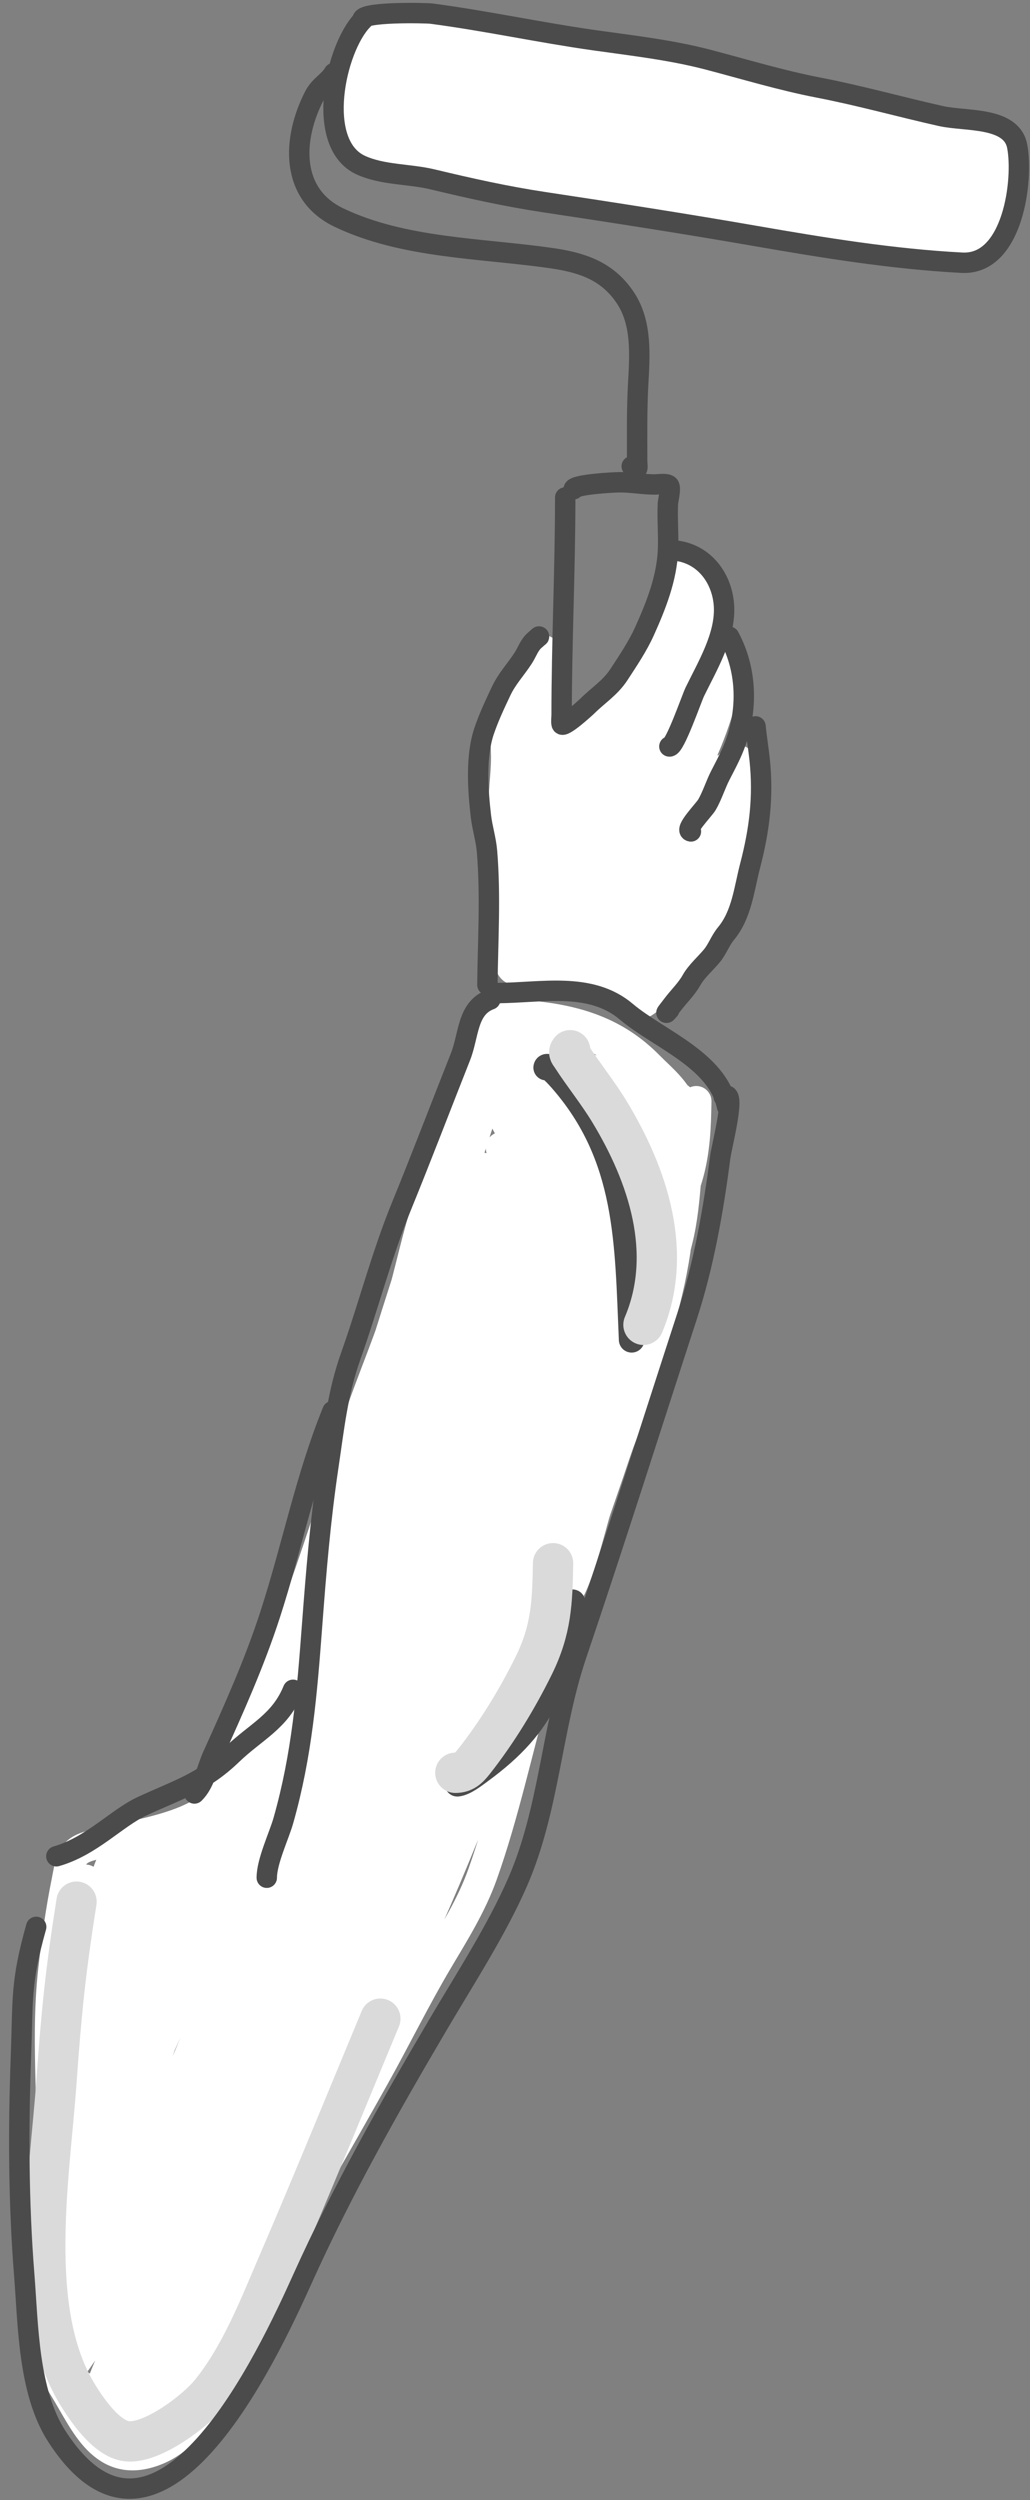 <svg width="101" height="245" viewBox="0 0 101 245" fill="none" xmlns="http://www.w3.org/2000/svg">
<rect x="0" y="0" width="101" height="245" fill="#808080" stroke="none"/>
<path d="M51.263 91.985C51.334 91.602 52.117 89.576 52.048 90.755C52.006 91.475 52.071 92.2 51.905 92.893C51.801 93.329 51.609 93.794 51.15 93.936C50.541 94.123 50.989 93.978 51.465 93.994C54.363 94.095 57.794 93.797 60.517 94.938C61.529 95.362 62.176 96.295 63.121 96.836C63.297 96.936 64.218 97.473 63.502 97.164C59.563 95.464 55.248 95.087 51.049 94.627C50.461 94.563 50.52 94.679 50.567 93.959C50.682 92.211 50.78 90.442 50.674 88.692C50.58 87.127 50.603 85.572 50.49 84.005C50.368 82.313 49.862 80.704 49.871 79.002C49.881 77.182 50.191 75.429 50.109 73.601C50.041 72.086 50.219 70.421 50.609 68.949C51.02 67.394 52.647 66.996 53.344 65.621C53.502 65.31 53.407 65.698 53.404 65.938C53.388 67.339 53.23 68.733 53.208 70.132C53.192 71.09 53.022 73.002 53.713 73.853C53.934 74.124 53.617 73.163 53.553 72.822C53.221 71.069 53.064 69.285 52.94 67.508C52.904 66.997 52.466 64.694 52.976 64.192C53.175 63.995 53.19 64.49 53.19 64.567C53.19 65.746 53.273 66.887 53.38 68.058C53.51 69.477 53.693 70.894 53.886 72.306C53.916 72.533 54.17 74.687 54.415 74.52C55.184 73.996 55.772 73.275 56.58 72.769C57.716 72.056 58.793 71.306 59.856 70.49C61.817 68.985 63.551 66.988 64.697 64.819C65.487 63.325 66.235 61.978 66.595 60.337C66.813 59.341 66.951 58.301 67.32 57.349C67.525 56.82 67.669 56.273 67.832 55.732C67.915 55.453 68.769 58.31 68.819 58.72C69.549 64.725 65.234 69.838 61.557 74.028C60.513 75.219 59.338 76.29 58.292 77.479C57.149 78.78 60.013 77.251 60.16 77.174C63.794 75.28 68.218 72.874 70.014 69.002C70.368 68.239 70.647 67.417 70.882 66.611C70.893 66.574 71.17 65.205 70.972 65.914C69.978 69.468 69.035 72.789 67.094 75.979C65.91 77.926 64.613 79.829 63.109 81.551C62.69 82.031 60.878 83.471 60.861 84.205C60.852 84.638 64.312 82.263 64.317 82.26C66.045 80.909 67.814 79.518 69.425 78.03C70.393 77.136 71.369 76 72.215 74.989C72.36 74.816 72.241 75.442 72.197 75.663C71.902 77.131 71.568 78.593 71.227 80.051C70.236 84.292 68.808 88.222 66.821 92.12C65.743 94.233 64.313 95.85 62.842 97.662C62.025 98.668 64.975 96.147 65.881 95.219C68.641 92.39 70.727 89.126 72.066 85.412C72.809 83.35 73.578 80.413 72.994 78.206C72.901 77.857 72.546 75.245 72.351 75.194C72.096 75.127 72.069 75.637 71.959 75.874C71.129 77.662 71.556 76.828 70.52 78.991C68.52 83.166 66.198 87.155 63.99 91.223C62.218 94.487 63.398 92.359 62.051 94.914C61.595 95.779 61.518 95.719 61.777 94.891C62.776 91.696 64.308 88.657 65.578 85.564C66.79 82.609 68.097 79.512 68.712 76.366C69.322 73.246 67.704 77.279 67.469 77.848C65.745 82.017 63.84 86.114 61.932 90.204C61.595 90.926 60.977 92.244 60.552 93.016C60.259 93.549 59.967 93.991 60.225 92.963C61.043 89.705 62.105 86.497 63.05 83.273C63.892 80.403 64.094 79.682 64.918 76.805C65.195 75.835 65.484 74.867 65.75 73.894C65.953 73.151 66.686 71.057 66.154 71.621C64.946 72.902 64.419 74.675 63.645 76.249C61.71 80.183 59.853 84.177 58.334 88.288C57.641 90.163 57.908 89.491 57.614 90.608C57.266 91.932 58.421 87.989 58.887 86.701C59.79 84.206 60.701 81.887 61.611 79.389C62.395 77.236 63.747 74.464 63.936 72.107C63.976 71.607 63.264 72.873 63.032 73.32C61.461 76.337 60.067 79.463 58.792 82.611C57.603 85.547 56.656 88.52 55.753 91.546C55.129 93.637 57.163 87.413 57.852 85.341C58.063 84.707 59.763 79.543 59.946 78.967C60.402 77.531 61.243 76.109 61.135 74.608C61.071 73.717 59.88 75.918 59.41 76.682C58.428 78.283 56.138 83.197 56.217 81.328C56.318 78.948 57.776 76.498 58.399 74.198C58.585 73.514 58.501 73.116 58.078 74.069C56.468 77.698 55.419 81.69 54.593 85.552C54.298 86.935 54.079 88.299 53.927 89.7C53.921 89.76 53.944 91.186 53.82 91.399C53.719 91.574 53.74 91.003 53.725 90.802C53.599 89.072 53.615 87.331 53.57 85.599C53.491 82.493 53.337 79.394 53.095 76.296C53.036 75.546 52.976 74.798 52.976 74.046C52.976 72.698 52.931 76.743 53.011 78.088C53.219 81.551 53.497 85.024 53.784 88.481C53.865 89.454 53.674 91.904 55.045 92.231C55.484 92.336 59.616 92.942 59.672 92.442C59.776 91.519 59.426 91.352 60.683 91.352" stroke="white" stroke-width="3.953" stroke-linecap="round"/>
<path d="M67.514 110.258C67.818 109.921 67.763 109.578 67.763 109.153C67.763 108.238 66.079 107.234 65.63 106.874C62.643 104.481 58.839 100.842 54.728 100.746C53.08 100.708 51.37 101.121 49.865 101.77C49.664 101.857 48.314 102.822 48.314 102.22C48.314 100.009 49.307 99.271 51.874 99.518C56.558 99.968 60.343 101.13 63.635 104.472C64.952 105.809 66.683 107.119 66.987 109.084C67.441 112.016 66.248 115.476 65.768 118.35C64.47 126.122 61.973 133.691 59.853 141.277C57.613 149.294 54.823 157.173 52.525 165.185C50.773 171.297 49.448 177.686 47.316 183.676C46.247 186.682 44.548 189.388 42.925 192.124C40.713 195.853 38.822 199.739 36.705 203.518C30.666 214.302 24.325 224.935 18.752 235.915C17.264 238.846 22.232 230.329 24.016 227.564C25.143 225.817 25.887 224.706 26.925 222.897C27.308 222.229 27.671 221.549 28.019 220.863C28.322 220.267 29.486 219.021 28.809 219.021C28.369 219.021 24.931 226.497 24.542 227.154C22.135 231.221 20.148 238.244 15.206 240.146C10.109 242.107 8.328 237.291 6.298 234.032C2.993 228.726 4.498 221.065 4.927 215.214C5.463 207.898 4.415 200.529 5.204 193.256C5.527 190.28 5.951 187.229 6.548 184.29C6.924 182.438 6.883 181.433 8.819 180.879C12.713 179.765 20.387 179.181 22.16 175.134C26.973 164.141 31.141 152.681 34.516 141.195C35.827 136.734 37.769 132.507 39.171 128.08C40.259 124.645 40.86 121.073 42.094 117.682C43.173 114.715 44.467 111.85 45.349 108.811C46.044 106.419 46.333 103.936 47.039 101.551C47.343 100.527 47.233 100.329 46.956 101.661C46.152 105.534 45.279 109.179 44.019 112.946C39.346 126.921 35.072 141.024 30.638 155.073C29.63 158.265 28.441 161.494 27.798 164.79C27.097 168.381 29.539 157.674 30.61 154.173C34.082 142.819 38.564 131.825 43.05 120.834C45.09 115.835 46.679 110.873 48.231 105.727C48.347 105.341 49.422 100.691 49.491 102.438C49.665 106.839 50.786 111.262 51.68 115.553C51.928 116.744 52.937 121.614 53.398 123.236C53.499 123.591 53.507 124.451 53.827 124.259C54.223 124.021 53.954 123.352 53.966 122.895C53.991 121.94 53.96 120.984 53.938 120.029C53.919 119.229 53.706 113.657 53.716 112.796C53.746 110.298 54.082 108.491 55.614 111.977C56.74 114.538 57.919 118.317 58.759 120.902C59.199 122.256 59.608 123.619 60.061 124.969C60.25 125.53 60.318 126.165 60.684 126.634C60.882 126.887 60.678 125.992 60.615 125.679C59.347 119.32 57.616 112.438 54.825 106.546C52.707 102.077 58.454 115.84 61.308 119.892C62.149 121.087 62.694 121.317 62.305 119.592C61.307 115.169 59.31 110.857 57.678 106.642C57.157 105.294 55.486 101.299 56.141 102.589C57.595 105.454 58.649 108.579 59.95 111.513C60.574 112.92 60.753 114.67 61.917 115.689C62.192 115.93 61.674 115.005 61.543 114.666C60.415 111.751 60.24 111.496 59.119 108.32C58.734 107.23 57.393 104.238 58.316 104.949C60.385 106.545 61.704 110.053 63.219 112.141C63.657 112.745 64.722 114.249 63.995 112.441C62.874 109.652 61.35 107.03 60.227 104.24C60.152 104.053 59.949 103.507 60.089 103.653C60.447 104.028 60.65 104.522 60.92 104.963C61.791 106.386 62.984 109.517 64.577 110.367C66.034 111.145 61.66 104.628 62.831 105.782C63.306 106.249 65.941 110.079 65.574 107.61C65.57 107.578 65.487 107.523 65.491 107.556C65.732 109.501 66.013 111.416 66.045 113.383C66.12 117.959 64.834 122.157 63.441 126.47C63.318 126.851 62.57 129.051 62.471 129.718C62.313 130.787 63.559 127.825 63.898 126.798C65.149 123.014 65.585 119.164 66.156 115.253C66.192 115.01 66.324 114.35 66.433 114.57C66.997 115.704 66.621 117.837 66.475 118.896C65.875 123.252 64.814 127.69 63.053 131.738C62.319 133.424 64.743 128.436 65.214 126.661C66.246 122.777 66.736 118.737 66.96 114.734C67.034 113.409 67.179 111.766 66.807 114.393C65.947 120.472 64.364 126.422 62.638 132.311C61.17 137.315 59.846 142.583 57.54 147.295C57.395 147.59 54.364 152.596 55.573 150.979C59.47 145.764 61.572 139.414 63.386 133.266C64.441 129.691 66.776 118.773 66.239 122.458C65.43 128.009 63.549 133.258 61.696 138.534C58.993 146.226 61.235 139.898 58.44 147.95C57.978 149.282 56.534 155.797 55.046 156.984C54.084 157.751 55.77 154.65 56.154 153.49C57.627 149.051 58.945 144.574 60.31 140.103C62.201 133.91 64.866 127.834 66.433 121.557C67.466 117.422 67.159 113.073 68.096 108.88C68.325 107.854 68.292 107.301 68.262 108.893C68.218 111.206 68.025 113.517 67.306 115.73C66.761 117.407 66.173 119.122 65.408 120.711C63.121 125.463 61.933 121.944 61.377 118.419C60.976 115.874 61.061 115.725 60.851 113.547C60.662 111.598 61.083 117.456 61.308 119.401C61.351 119.774 61.857 124.093 62.305 124.969C63.333 126.978 63.044 120.517 63.136 118.268C63.21 116.471 63.17 114.664 63.386 112.878C63.615 110.97 63.568 116.717 63.635 118.637C63.664 119.461 63.81 123.334 63.912 124.478C64.087 126.441 64.114 120.54 64.134 118.569C64.147 117.242 64.21 112.966 64.092 111.281C63.953 109.292 63.445 115.226 63.33 117.218C63.217 119.186 62.956 124.968 62.942 127.125C62.913 131.885 63.756 127.686 64.106 126.17C65.28 121.089 66.236 115.981 67.791 110.995C67.823 110.89 67.813 110.57 67.763 110.667C66.899 112.355 66.321 114.177 65.713 115.962C65.427 116.802 65.478 118.235 64.591 118.378C63.568 118.542 61.873 113.166 61.806 113.015C60.624 110.336 57.2 101.895 52.955 102.466C51.366 102.679 54.867 108.389 56.044 108.511C56.103 108.517 52.666 104.043 52.761 104.199C54.584 107.192 61.746 114.966 59.784 112.059C58.876 110.715 56.731 108.249 55.739 107.201C54.982 106.401 54.207 105.613 53.37 104.895C52.534 104.178 51.142 102.979 52.068 105.072C52.926 107.011 55.541 110.958 56.515 112.441C57.967 114.652 62.304 121.252 61.197 118.855C60.669 117.714 58.189 114.061 57.817 113.533C56.933 112.279 56.029 111.037 55.074 109.835C54.065 108.565 52.107 105.04 51.486 106.532C51.205 107.208 51.693 107.988 51.943 108.675C52.514 110.244 53.254 111.749 53.938 113.274C55.316 116.347 59.018 121.724 59.23 125.269C59.333 126.993 57.51 122.259 56.681 120.738C54.704 117.114 52.819 113.043 50.129 109.849C49.618 109.243 50.273 111.439 50.572 112.168C52.749 117.489 55.051 122.761 57.235 128.08C57.812 129.485 59.1 133.744 59.119 132.229C59.16 129 56.321 123.867 55.143 121.162C53.537 117.473 52.398 115.2 50.586 111.732C50.164 110.925 49.723 110.128 49.283 109.33C48.895 108.625 50.042 110.748 50.419 111.459C52.402 115.195 53.28 116.909 55.212 120.848C55.662 121.763 58.786 130.515 60.352 131.014C60.699 131.125 60.461 130.29 60.393 129.936C60.168 128.759 59.83 127.604 59.479 126.456C58.269 122.499 56.831 118.258 54.52 114.761C53.443 113.132 53.425 114.164 53.661 115.389C54.601 120.269 56.345 125.038 57.568 129.854C58.082 131.881 59.416 134.023 58.759 136.009C58.667 136.287 58.281 135.63 58.149 135.368C57.218 133.515 55.023 127.571 54.52 126.224C53.357 123.113 51.563 118.106 50.309 114.898C50.021 114.161 49.795 113.39 49.38 112.714C48.414 111.139 50.404 116.256 50.974 118.009C53.331 125.264 55.591 132.529 57.651 139.871C57.814 140.454 57.955 141.044 58.149 141.618C58.21 141.797 58.095 141.243 58.052 141.058C57.093 136.885 55.792 132.778 54.381 128.735C53.203 125.358 51.555 121.025 50.115 117.682C49.724 116.775 49.311 115.876 48.84 115.007C48.726 114.796 48.402 114.224 48.369 114.461C48.297 114.986 48.568 115.504 48.702 116.017C50.844 124.214 53.037 132.367 55.019 140.608C55.42 142.279 55.589 144.057 56.404 145.575C57.627 147.855 55.321 140.526 54.617 138.042C52.551 130.758 50.278 123.523 48.037 116.29C46.266 110.574 48.102 119.845 48.245 120.493C50.074 128.821 52.312 136.991 53.384 145.466C53.43 145.828 54.644 155.251 53.633 149.601C52.189 141.522 50.18 133.587 48.092 125.651C47.936 125.057 45.866 115.155 46.554 121.23C47.569 130.173 49.567 138.989 51.167 147.841C51.67 150.618 52.158 153.45 52.58 156.247C52.632 156.584 53.075 160.609 52.497 156.315C52.129 153.577 51.927 151.581 51.777 148.741C51.658 146.5 50.786 140.924 52.165 138.725C52.785 137.735 53.016 140.924 53.135 142.082C53.659 147.201 53.607 152.379 53.536 157.516C53.521 158.649 53.256 161.989 53.619 160.914C55.028 156.751 55.607 152.019 56.598 147.759C58.029 141.604 60.082 135.2 60.587 128.872C60.674 127.79 59.877 130.929 59.618 131.983C57.909 138.935 56.376 145.925 54.547 152.849C48.566 175.495 38.536 196.966 27.258 217.52C24.212 223.07 20.56 228.182 16.951 233.377C16.79 233.609 16.431 234.374 16.591 234.141C21.672 226.716 25.736 218.334 29.793 210.383C39.119 192.102 47.204 173.771 52.193 153.872C52.884 151.116 53.816 146.792 54.354 143.719C54.828 141.006 53.195 149.108 52.539 151.784C46.499 176.427 33.945 199.468 22.146 221.846C19.739 226.41 16.656 230.81 14.998 235.711C14.88 236.057 13.481 239.185 14.915 238.044C16.61 236.695 13.264 238.208 13.017 238.29C13.011 238.292 9.792 238.902 10.565 238.344C11.18 237.9 11.109 237.236 11.382 236.557C12.104 234.759 13.021 233.359 14.056 231.63C19.333 222.817 24.57 214.029 29.252 204.883C38.326 187.161 46.281 168.779 51.444 149.56C52.012 147.447 53.28 142.55 53.675 139.844C54.136 136.687 51.54 145.866 50.558 148.905C44.727 166.949 37.898 184.669 29.294 201.622C24.408 211.248 18.34 220.203 13.377 229.774C12.803 230.882 10.737 233.858 11.839 235.274C12.041 235.533 13.367 236.266 13.128 236.625C11.815 238.593 13.148 235.285 13.308 234.987C20.445 221.658 26.23 207.536 32.161 193.666C35.894 184.938 40.292 174.414 43.742 165.554C46.729 157.885 50.422 149.531 52.026 141.372C52.308 139.938 50.583 143.933 50.032 145.289C45.792 155.718 41.619 166.156 37.093 176.471C30.724 190.989 23.785 205.203 16.646 219.362C14.447 223.725 12.247 228.124 10.385 232.64C9.969 233.649 9.742 234.749 9.29 235.738C7.897 238.787 12.005 229.602 13.571 226.636C19.763 214.904 26.376 203.46 31.053 191.018C31.608 189.542 32.114 188.048 32.577 186.542C32.729 186.049 33.2 185.447 32.896 185.027C32.645 184.681 32.472 185.77 32.3 186.16C30.94 189.247 29.728 192.396 28.393 195.494C23.241 207.45 17.941 219.488 11.798 230.975C10.936 232.587 10.429 235.399 8.362 234.059C7.965 233.802 6.62 233.083 6.755 232.449C6.834 232.08 7.172 231.816 7.393 231.507C9.11 229.1 10.593 226.53 11.992 223.934C25.311 199.209 36.252 172.765 45.571 146.339C47.252 141.571 51.833 127.207 49.491 131.697C48.836 132.954 47.937 136.279 47.69 137.142C46.186 142.395 44.797 147.677 43.244 152.917C41.944 157.304 41.959 157.114 40.722 161.132C40.448 162.024 39.143 165.841 40.944 161.528C42.194 158.537 43.394 155.526 44.643 152.535C46.234 148.723 47.707 143.644 50.336 140.308C50.846 139.661 50.617 141.976 50.392 142.764C48.544 149.221 45.769 155.522 43.05 161.651C38.445 172.029 33.081 181.904 27.008 191.509C25.622 193.702 21.72 200.429 23.129 198.251C24.052 196.824 25.474 193.491 25.9 192.465C30.01 182.562 33.526 172.419 37.051 162.306C40.923 151.201 45.485 139.9 48.009 128.381C48.313 126.993 47.211 131.109 46.818 132.475C44.164 141.684 41.27 150.793 37.91 159.781C29.571 182.096 -0.696 246.957 8.598 225.012C18.463 201.716 28.49 178.403 37.065 154.609C39.729 147.219 41.779 140.824 43.715 133.348C44.126 131.758 46.161 125.567 45.751 123.386C45.619 122.682 45.091 124.664 44.809 125.324C43.305 128.839 41.934 132.389 40.667 135.995C36.125 148.93 32.398 162.153 27.133 174.833C21.339 188.789 12.64 201.971 8.321 216.483C7.402 219.57 6.654 222.709 5.924 225.844C5.588 227.286 4.926 228.982 5.439 230.457C5.463 230.524 5.875 231.701 5.924 231.221C6.405 226.487 7.669 221.75 9.041 217.206C11.717 208.339 16.059 200.151 19.611 191.619C23.931 181.241 27.377 170.541 31.289 160.013C34.217 152.132 37.324 144.32 39.836 136.296C41.649 130.504 43.294 124.696 45.46 119.019C45.692 118.41 47.016 114.653 46.347 117.654C44.894 124.171 42.196 130.504 40.154 136.855C37.167 146.146 33.733 155.127 29.834 164.08C28.76 166.546 27.693 168.983 26.759 171.504C26.426 172.4 24.593 176.286 25.263 177.467C25.749 178.324 26.655 176.023 27.105 175.147C30.14 169.241 32.442 162.899 34.71 156.683C36.62 151.452 38.266 146.501 39.974 141.208C40.682 139.016 41.357 136.813 42.052 134.617C42.558 133.02 43.051 131.418 43.576 129.827C43.734 129.348 43.928 127.934 44.102 128.408C44.307 128.962 43.846 129.559 43.687 130.127C43.236 131.734 42.76 133.334 42.274 134.931C40.001 142.407 37.535 149.823 34.877 157.175C33.422 161.196 31.177 167.096 29.557 171.176C29.056 172.438 28.55 173.698 28.006 174.943C26.758 177.794 28.107 173.713 28.186 173.455C32.282 160.083 36.502 146.784 39.891 133.211C40.591 130.41 41.696 127.636 41.748 124.751C41.809 121.329 39.653 131.276 38.686 134.562C33.154 153.373 26.084 171.449 18.669 189.599C16.812 194.143 15.109 198.873 12.657 203.15C11.053 205.947 9.652 208.542 8.667 211.624C7.908 213.998 4.99 220.728 6.589 218.803C7.646 217.53 8.183 215.913 8.916 214.436C9.813 212.63 10.684 210.812 11.576 209.004C12.766 206.593 15.479 199.177 15.316 201.854C15.144 204.682 13.291 207.158 12.241 209.796C12.012 210.372 11.324 212.102 11.562 211.529C12.6 209.038 13.836 205.738 14.693 203.382C15.389 201.467 17.376 195.688 16.66 197.596C14.976 202.085 13.694 206.742 12.213 211.297C11.883 212.314 10.33 217.116 9.664 218.666C9.048 220.102 9.916 215.545 10.274 214.026C12.194 205.881 14.321 197.674 17.09 189.763C18.331 186.216 19.738 182.741 20.927 179.173C22.707 173.831 18.686 184.236 18.613 184.413C15.46 192.134 12.332 199.854 9.457 207.681C8.883 209.243 5.85 216.985 8.085 210.478C11.048 201.853 13.836 193.165 16.909 184.577C17.61 182.619 19.287 177.753 16.84 182.448C13.375 189.097 11.287 196.597 9.013 203.696C8.986 203.782 7.793 207.635 7.476 208.472C7.036 209.634 8.003 206.044 8.362 204.856C10.404 198.106 12.831 191.477 14.735 184.686C15.04 183.596 15.522 182.527 15.58 181.397C15.676 179.498 14.148 184.929 13.46 186.706C12.201 189.955 11.406 192.037 10.302 195.385C9.497 197.824 7.682 205.292 8.057 202.754C8.944 196.767 11.081 190.85 12.823 185.068C13.198 183.822 13.927 182.599 13.848 181.302C13.694 178.779 12.081 186.052 11.368 188.48C10.35 191.951 9.752 194.249 8.875 197.705C8.633 198.659 8.409 199.617 8.168 200.571C7.833 201.895 8.033 200.895 8.196 200.025C9.269 194.289 10.775 188.503 11.354 182.694C11.456 181.671 11.331 181.575 10.911 182.571C9.716 185.41 9.16 188.577 8.528 191.564C8.081 193.679 7.732 195.815 7.254 197.923C6.902 199.479 7.496 194.744 7.683 193.161C7.955 190.861 8.273 188.274 8.418 185.942C8.658 182.075 7.905 185.724 7.753 186.46C6.691 191.607 5.965 196.827 5.37 202.045C5.148 203.99 6.235 198.354 6.367 197.76C6.705 196.242 6.904 194.72 7.185 193.202C7.255 192.821 8.757 193.481 8.916 193.529" stroke="white" stroke-width="2.965" stroke-linecap="round"/>
<path d="M5.525 181.905C8.984 180.916 11.434 178.159 13.924 177.004C17.431 175.379 19.902 174.686 22.753 171.941C25.105 169.676 27.465 168.718 28.735 165.59" stroke="#4B4B4B" stroke-width="2" stroke-linecap="round"/>
<path d="M26.159 184.007C26.159 182.398 27.363 179.897 27.789 178.396C29.613 171.967 30.102 165.938 30.601 159.308C31.006 153.922 31.412 148.967 32.212 143.606C32.777 139.822 33.101 136.528 34.397 132.88C36.11 128.059 37.417 122.981 39.34 118.272C41.343 113.368 43.214 108.455 45.16 103.541C45.99 101.446 45.79 98.794 48.08 97.948" stroke="#4B4B4B" stroke-width="2" stroke-linecap="round"/>
<path d="M48.723 97.311C53.016 97.311 57.886 96.153 61.42 99.146C64.548 101.797 70.362 103.866 71.288 108.426" stroke="#4B4B4B" stroke-width="2" stroke-linecap="round"/>
<path d="M19.064 175.752C20.065 174.767 20.292 173.294 20.855 172.047C22.91 167.501 24.936 163 26.479 158.251C28.654 151.553 29.954 144.806 32.603 138.28" stroke="#4B4B4B" stroke-width="2" stroke-linecap="round"/>
<path d="M44.854 174.795C45.582 174.715 46.552 173.933 47.111 173.525C53.543 168.823 54.689 164.715 56.137 157.012" stroke="#4B4B4B" stroke-width="2.512" stroke-linecap="round"/>
<path d="M53.558 104.615C53.621 104.18 54.838 105.55 55.009 105.744C61.687 113.335 61.522 121.732 61.939 131.29" stroke="#4B4B4B" stroke-width="2.512" stroke-linecap="round"/>
<path d="M47.793 96.507C47.842 92.153 48.117 87.76 47.754 83.414C47.657 82.256 47.295 81.143 47.16 79.99C46.858 77.409 46.633 74.113 47.473 71.631C47.925 70.296 48.544 68.981 49.149 67.706C49.734 66.473 50.592 65.596 51.314 64.474C51.679 63.908 51.906 63.194 52.43 62.746C52.485 62.699 53.009 62.227 52.84 62.393" stroke="#4B4B4B" stroke-width="2" stroke-linecap="round"/>
<path d="M55.424 48.748C55.424 55.858 55.072 62.953 55.072 70.065C55.072 70.329 55.01 70.69 55.072 70.952C55.181 71.408 57.448 69.332 57.577 69.204C58.656 68.133 59.846 67.4 60.694 66.101C61.59 64.729 62.539 63.323 63.211 61.829C64.357 59.283 65.4 56.636 65.507 53.83C65.564 52.332 65.42 50.838 65.494 49.339C65.508 49.054 65.814 47.854 65.611 47.592C65.405 47.326 64.519 47.476 64.222 47.476C63.072 47.476 61.939 47.258 60.792 47.258C60.234 47.258 56.367 47.463 56.246 47.939" stroke="#4B4B4B" stroke-width="2" stroke-linecap="round"/>
<path d="M66.224 53.952C69.136 54.271 70.876 56.775 70.998 59.465C71.129 62.367 69.348 65.294 68.128 67.804C67.825 68.428 66.152 73.276 65.637 73.149" stroke="#4B4B4B" stroke-width="2" stroke-linecap="round"/>
<path d="M71.506 62.395C73.213 65.571 73.335 69.311 72.172 72.675C71.773 73.829 71.195 74.887 70.639 75.971C70.156 76.913 69.851 77.945 69.322 78.862C69.044 79.343 67.051 81.362 67.75 81.477" stroke="#4B4B4B" stroke-width="2" stroke-linecap="round"/>
<path d="M74.088 71.183C74.189 72.272 74.379 73.374 74.493 74.466C74.873 78.1 74.474 81.315 73.554 84.841C72.959 87.121 72.743 89.617 71.186 91.491C70.628 92.163 70.35 93.011 69.804 93.669C69.177 94.424 68.289 95.191 67.815 96.04C67.32 96.925 66.558 97.641 65.949 98.449C65.748 98.716 64.919 99.761 65.636 98.937" stroke="#4B4B4B" stroke-width="2" stroke-linecap="round"/>
<path d="M32.737 7.154C32.212 8.034 31.349 8.367 30.809 9.421C28.661 13.611 28.416 19.015 33.228 21.318C39.565 24.351 47.178 24.307 54.038 25.291C57.089 25.728 59.585 26.552 61.336 29.205C62.98 31.695 62.729 34.859 62.575 37.691C62.441 40.157 62.477 42.588 62.477 45.054C62.477 45.815 62.691 46.306 61.946 45.694" stroke="#4B4B4B" stroke-width="2" stroke-linecap="round"/>
<path d="M35.374 16.18C30.866 14.108 32.864 4.782 35.55 1.985C35.243 1.122 41.788 1.267 42.301 1.334C47.675 2.041 52.949 3.192 58.307 3.948C62.048 4.475 65.802 4.896 69.46 5.855C73.048 6.795 76.633 7.884 80.281 8.588C84.341 9.371 88.256 10.476 92.276 11.375C94.692 11.916 99.17 11.405 99.741 14.319C100.381 17.588 99.342 26.006 94.33 25.745C87.528 25.391 80.708 24.276 74.019 23.113C67.134 21.916 60.292 20.855 53.376 19.812C49.608 19.244 46.081 18.456 42.398 17.574C40.105 17.026 37.51 17.163 35.374 16.18Z" fill="white" stroke="#4B4B4B" stroke-width="2" stroke-linecap="round"/>
<path d="M7.503 186.353C6.411 193.264 6.022 197.175 5.525 204.142C4.884 213.136 2.608 226.296 7.504 234.482C8.423 236.018 10.412 238.998 12.445 239.228C14.943 239.509 19.255 236.188 20.631 234.482C23.608 230.791 25.387 226.159 27.237 221.868C30.677 213.889 33.956 205.839 37.296 197.819" stroke="#DADADA" stroke-width="3.953" stroke-linecap="round"/>
<path d="M44.65 173.723C45.48 173.723 45.932 173.303 46.46 172.635C48.722 169.769 50.706 166.517 52.316 163.26C54.084 159.686 54.162 156.997 54.233 153.189" stroke="#DADADA" stroke-width="3.953" stroke-linecap="round"/>
<path d="M55.911 102.917C55.707 103.146 55.89 103.282 56.044 103.52C57.238 105.369 58.626 107.061 59.784 108.975C63.535 115.174 66.083 122.767 63.098 129.823" stroke="#DADADA" stroke-width="3.953" stroke-linecap="round"/>
<path d="M3.549 188.823C2 194.319 2.264 195.89 2.052 201.577C1.79 208.598 1.817 215.874 2.374 222.888C2.769 227.866 2.765 234.386 5.562 238.731C15.471 254.125 26.297 230.768 29.685 223.259C33.564 214.661 38.229 206.411 43.027 198.278C45.65 193.831 48.729 189.092 50.782 184.376C53.863 177.292 54.073 169.426 56.53 162.164C60.268 151.117 63.772 140.025 67.383 128.944C69.005 123.966 69.953 118.585 70.624 113.401C70.767 112.298 72.306 106.482 70.965 107.474" stroke="#4B4B4B" stroke-width="2" stroke-linecap="round"/>
</svg>
